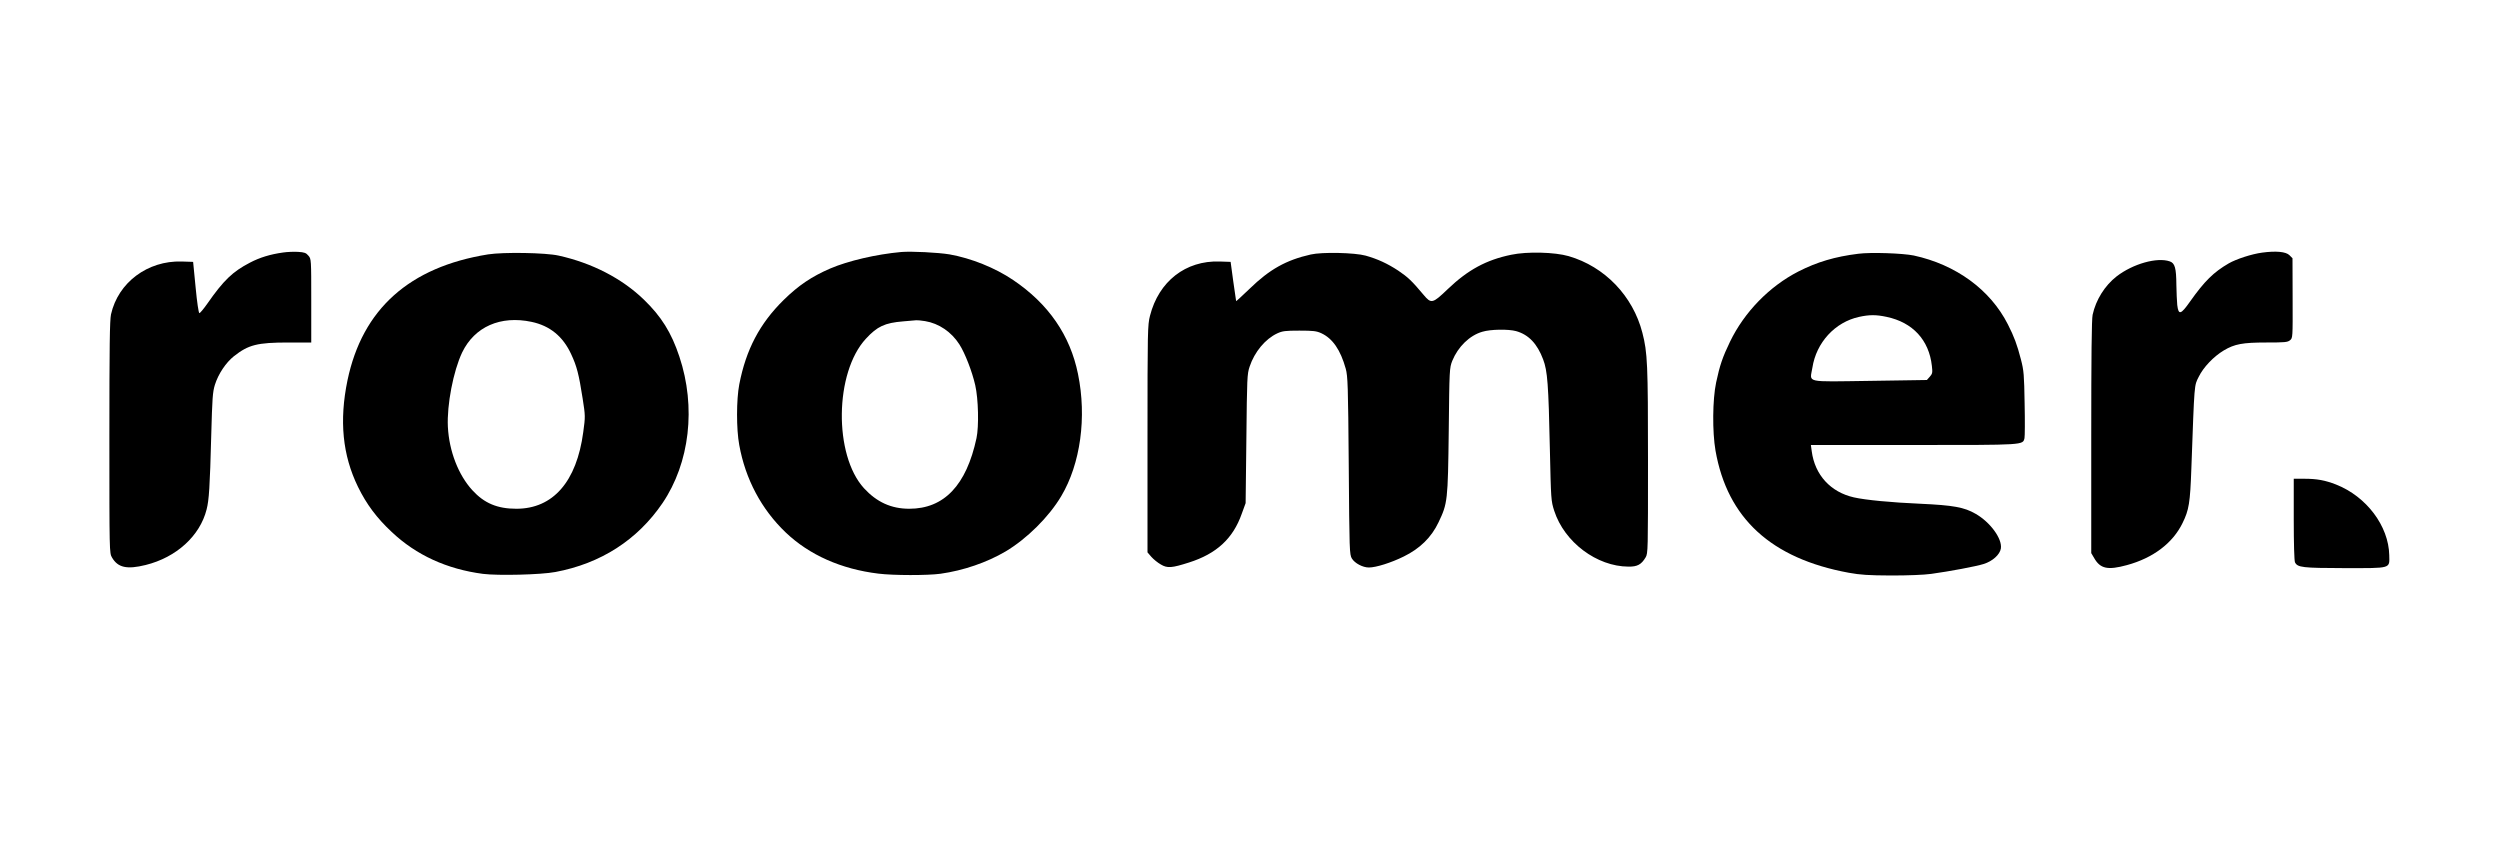 <?xml version="1.0" standalone="no"?>
<!DOCTYPE svg PUBLIC "-//W3C//DTD SVG 20010904//EN"
 "http://www.w3.org/TR/2001/REC-SVG-20010904/DTD/svg10.dtd">
<svg version="1.0" xmlns="http://www.w3.org/2000/svg"
 width="2000pt" height="675pt" viewBox="0 0 2000 675"
 preserveAspectRatio="xMidYMid meet">

<g transform="translate(0,675) scale(0.1,-0.1)"
fill="#000000" stroke="none">
<path d="M2265 4730 c-102 -14 -187 -40 -265 -81 -139 -72 -211 -141 -342
-329 -29 -41 -57 -75 -63 -75 -6 0 -19 88 -30 205 l-20 205 -92 3 c-272 8
-508 -168 -565 -423 -10 -48 -13 -249 -13 -985 0 -915 0 -925 21 -960 47 -81
119 -97 269 -60 246 61 435 233 488 445 19 75 26 175 37 595 8 293 11 343 29
401 27 87 88 178 152 229 117 92 186 110 437 110 l182 0 0 334 c0 333 0 335
-23 361 -18 22 -32 27 -82 30 -33 2 -87 0 -120 -5z"/>
<path d="M7210 4734 c-200 -18 -426 -71 -568 -132 -148 -64 -254 -135 -373
-252 -191 -188 -301 -396 -355 -676 -23 -120 -24 -356 0 -484 49 -273 178
-515 372 -700 189 -180 444 -293 741 -329 119 -15 395 -15 497 -1 184 26 370
90 520 178 170 101 347 276 446 443 154 259 205 631 134 977 -63 310 -236 561
-519 752 -145 98 -335 174 -509 205 -91 15 -305 26 -386 19z m191 -553 c110
-18 211 -87 274 -186 45 -70 102 -217 127 -327 25 -110 30 -328 10 -423 -81
-377 -259 -565 -538 -565 -144 0 -260 53 -362 164 -243 266 -235 926 15 1196
91 99 151 127 298 139 50 5 97 9 105 9 8 1 40 -2 71 -7z"/>
<path d="M18097 4729 c-83 -11 -206 -51 -267 -86 -121 -70 -194 -142 -310
-306 -74 -105 -92 -110 -102 -27 -3 30 -6 102 -7 160 -1 137 -12 175 -53 189
-101 35 -294 -19 -425 -120 -95 -74 -166 -188 -192 -307 -8 -37 -11 -328 -11
-980 l0 -927 23 -39 c49 -86 108 -99 262 -57 210 57 367 176 445 336 52 106
61 160 71 440 25 693 22 657 59 731 37 76 119 162 201 211 86 51 150 63 340
63 146 0 170 2 189 18 22 18 22 19 21 337 l-1 319 -24 24 c-28 29 -109 36
-219 21z"/>
<path d="M3905 4715 c-630 -101 -1006 -438 -1125 -1007 -67 -323 -40 -599 84
-853 68 -139 150 -249 270 -361 196 -185 441 -297 730 -335 120 -15 464 -7
579 15 363 68 656 256 857 551 218 322 270 768 135 1172 -64 193 -145 322
-285 457 -175 169 -414 292 -680 351 -105 24 -443 29 -565 10z m348 -540 c146
-31 251 -116 317 -260 44 -94 61 -159 91 -352 22 -141 22 -145 5 -270 -53
-397 -242 -613 -535 -613 -152 0 -257 44 -352 148 -112 122 -186 313 -196 507
-9 175 44 448 114 595 99 206 307 298 556 245z"/>
<path d="M10486 4714 c-196 -44 -330 -119 -488 -273 -60 -57 -108 -102 -109
-100 -1 2 -11 74 -23 159 l-21 155 -88 3 c-272 9 -487 -159 -557 -434 -19 -74
-20 -114 -20 -985 l0 -908 31 -36 c18 -20 51 -47 76 -61 52 -31 87 -28 225 16
220 70 352 191 422 390 l31 85 6 515 c5 487 6 518 26 577 39 118 126 222 221
266 41 19 65 22 177 22 111 0 137 -3 176 -21 90 -42 153 -133 195 -284 16 -59
19 -130 24 -775 5 -685 6 -711 25 -743 23 -38 87 -72 136 -72 57 0 178 38 279
88 129 63 221 153 278 273 73 153 75 171 82 734 5 492 6 501 28 558 46 113
139 204 241 233 65 20 208 22 270 5 100 -28 169 -101 216 -226 35 -92 43 -199
54 -720 9 -403 9 -411 35 -492 81 -250 340 -445 594 -446 71 -1 103 17 137 74
19 32 19 56 19 773 0 775 -4 865 -45 1024 -76 295 -301 529 -590 613 -111 32
-331 38 -459 11 -200 -41 -347 -121 -507 -274 -123 -118 -133 -120 -195 -46
-93 111 -125 141 -202 193 -87 57 -165 93 -261 120 -87 24 -348 30 -439 9z"/>
<path d="M14867 4720 c-187 -23 -331 -66 -480 -142 -232 -119 -432 -324 -547
-562 -59 -122 -82 -189 -111 -326 -29 -137 -31 -394 -5 -545 95 -542 446 -863
1066 -977 94 -17 156 -21 340 -22 134 0 263 5 320 13 146 20 359 60 419 79 71
22 130 75 138 124 12 78 -85 211 -203 278 -90 52 -177 68 -441 80 -232 10
-440 30 -532 51 -186 42 -312 179 -337 368 l-7 51 822 0 c894 0 873 -1 887 55
3 13 4 138 1 277 -4 230 -6 262 -30 354 -30 116 -54 181 -104 279 -141 278
-416 478 -753 551 -88 18 -343 27 -443 14z m226 -505 c209 -44 339 -185 362
-392 6 -53 5 -62 -16 -86 l-24 -27 -457 -7 c-528 -7 -479 -18 -459 105 31 202
181 365 374 407 82 18 137 18 220 0z"/>
<path d="M18350 2594 c0 -189 4 -333 10 -343 21 -41 59 -45 397 -46 379 0 359
-6 357 104 -5 233 -182 469 -426 565 -88 34 -152 46 -254 46 l-84 0 0 -326z"/>
</g>
</svg>
